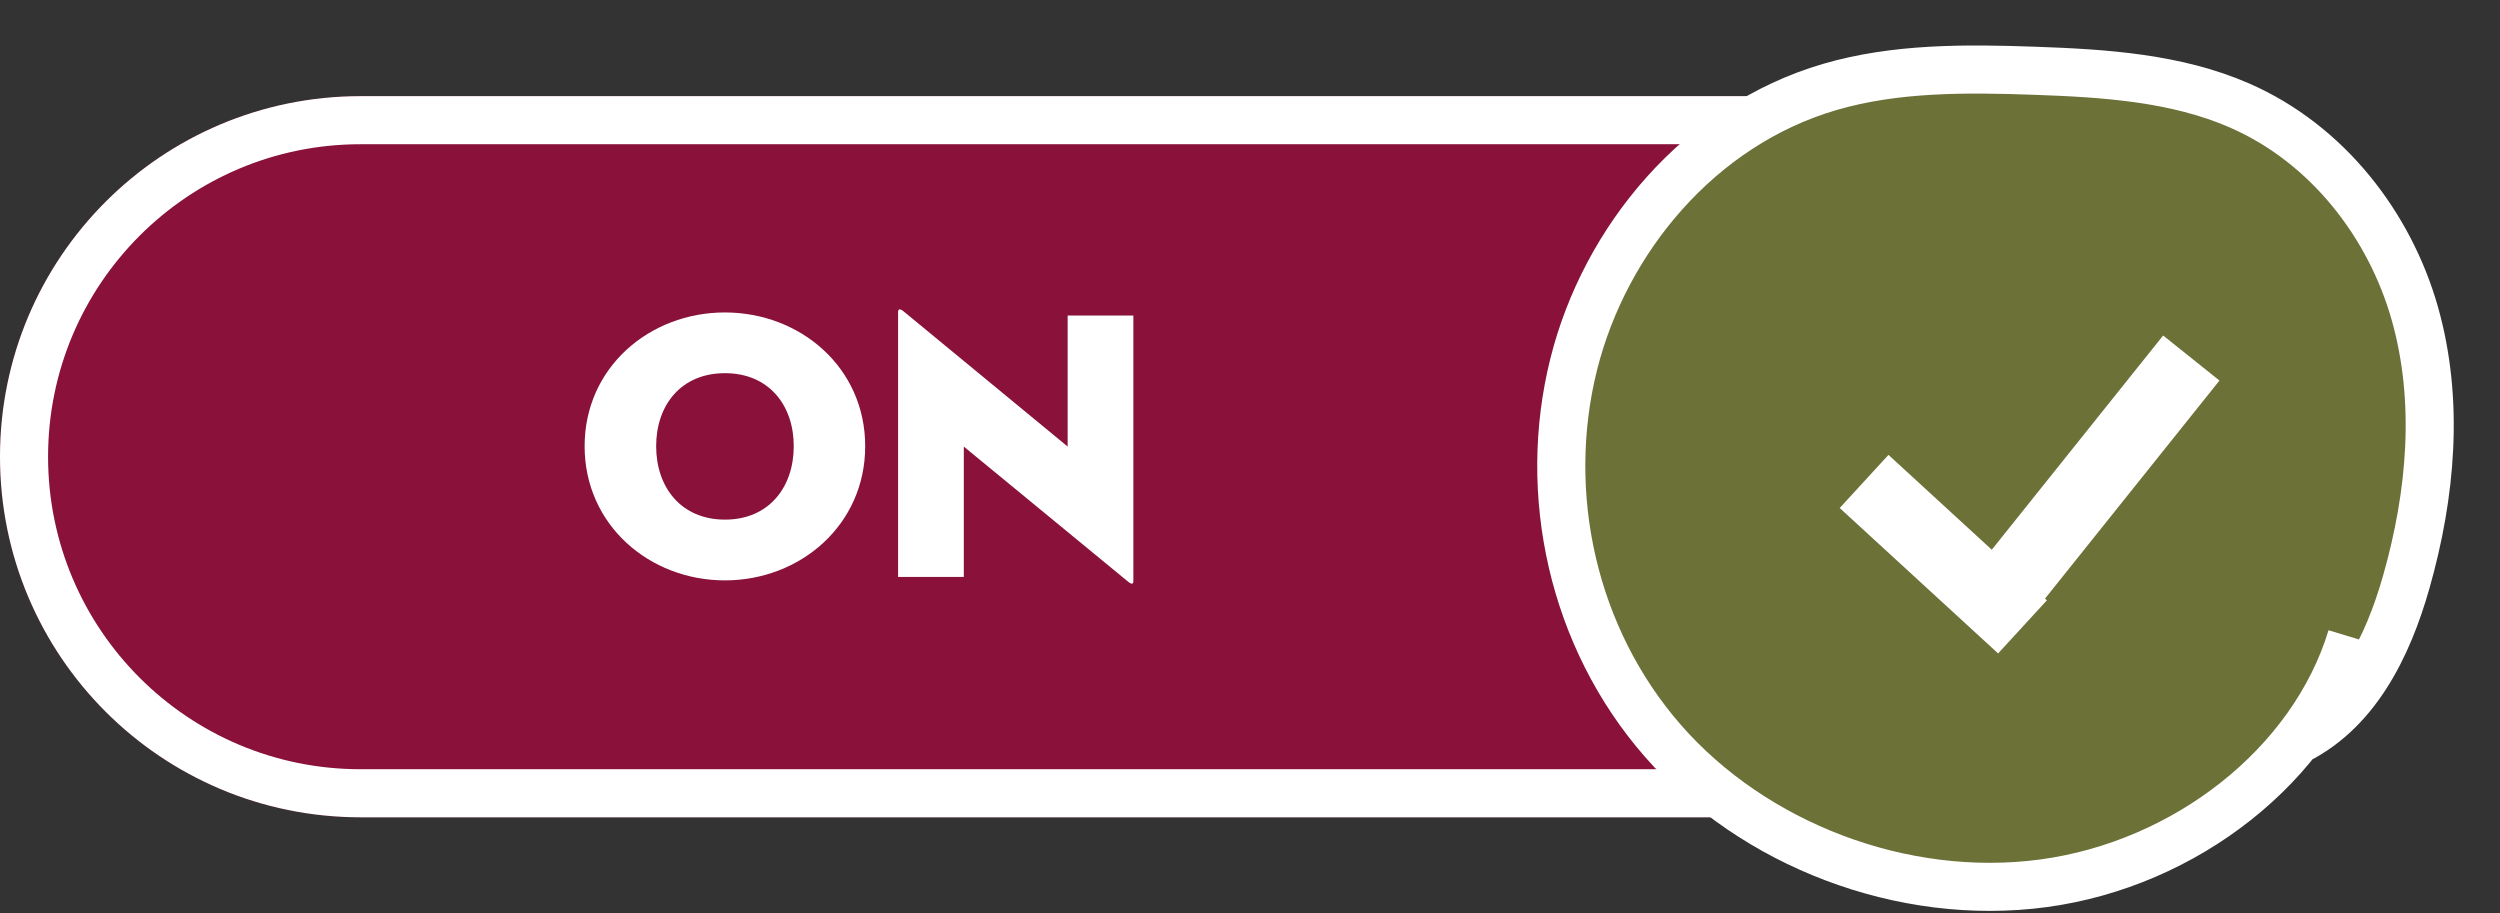 <?xml version="1.0" encoding="utf-8"?>
<!-- Generator: Adobe Illustrator 16.0.0, SVG Export Plug-In . SVG Version: 6.00 Build 0)  -->
<!DOCTYPE svg PUBLIC "-//W3C//DTD SVG 1.1//EN" "http://www.w3.org/Graphics/SVG/1.1/DTD/svg11.dtd">
<svg version="1.1" id="Capa_1" xmlns="http://www.w3.org/2000/svg" xmlns:xlink="http://www.w3.org/1999/xlink" x="0px" y="0px"
	 width="52px" height="19px" viewBox="0 0 52 19" enable-background="new 0 0 52 19" xml:space="preserve">
<rect x="0" y="0" width="52" height="19" fill="#333333" stroke="none"/>
<g>
	<g transform="translate(0 1)">
		<g>
			<path id="a" fill="#89113A" d="M7.5,1h33C44.643,1,48,4.358,48,8.5l0,0c0,4.143-3.357,7.5-7.5,7.5h-33C3.358,16,0,12.643,0,8.5
				l0,0C0,4.358,3.358,1,7.5,1z"/>
		</g>
		<path fill="none" stroke="#FFFFFF" d="M7.5,1.5h33c3.866,0,7,3.134,7,7l0,0c0,3.866-3.134,7-7,7h-33c-3.866,0-7-3.134-7-7l0,0
			C0.5,4.634,3.634,1.5,7.5,1.5z"/>
	</g>
	<g>
		<path fill="#6C7138" stroke="#FFFFFF" d="M47.657,15.455c1.34-0.6,2.012-2.01,2.393-3.348c0.519-1.825,0.695-3.773,0.175-5.599
			c-0.521-1.824-1.806-3.51-3.641-4.313c-1.314-0.575-2.805-0.672-4.256-0.723c-1.434-0.051-2.9-0.064-4.27,0.337
			c-2.718,0.796-4.677,3.182-5.324,5.764c-0.676,2.697-0.023,5.687,1.854,7.836c1.877,2.148,4.974,3.359,7.919,2.963
			c2.944-0.398,5.596-2.453,6.405-5.118"/>
		<path fill="none" stroke="#FFFFFF" stroke-width="1.5" d="M38.773,10.014l3.295,3.025 M41.579,12.447l4-5"/>
	</g>
	<g enable-background="new    ">
		<path fill="#FFFFFF" d="M12.16,9.281c0-1.639,1.351-2.782,2.918-2.782c1.567,0,2.918,1.144,2.918,2.782
			c0,1.64-1.352,2.791-2.918,2.791C13.511,12.072,12.16,10.921,12.16,9.281z M16.51,9.281c0-0.855-0.52-1.519-1.431-1.519
			c-0.912,0-1.431,0.663-1.431,1.519s0.52,1.527,1.431,1.527C15.99,10.809,16.51,10.137,16.51,9.281z"/>
		<path fill="#FFFFFF" d="M20.047,9.289V12H18.68V6.491c0-0.048,0.024-0.088,0.112-0.017l3.415,2.814V6.563h1.367v5.518
			c0,0.063-0.024,0.088-0.112,0.016L20.047,9.289z"/>
	</g>
</g>
</svg>
